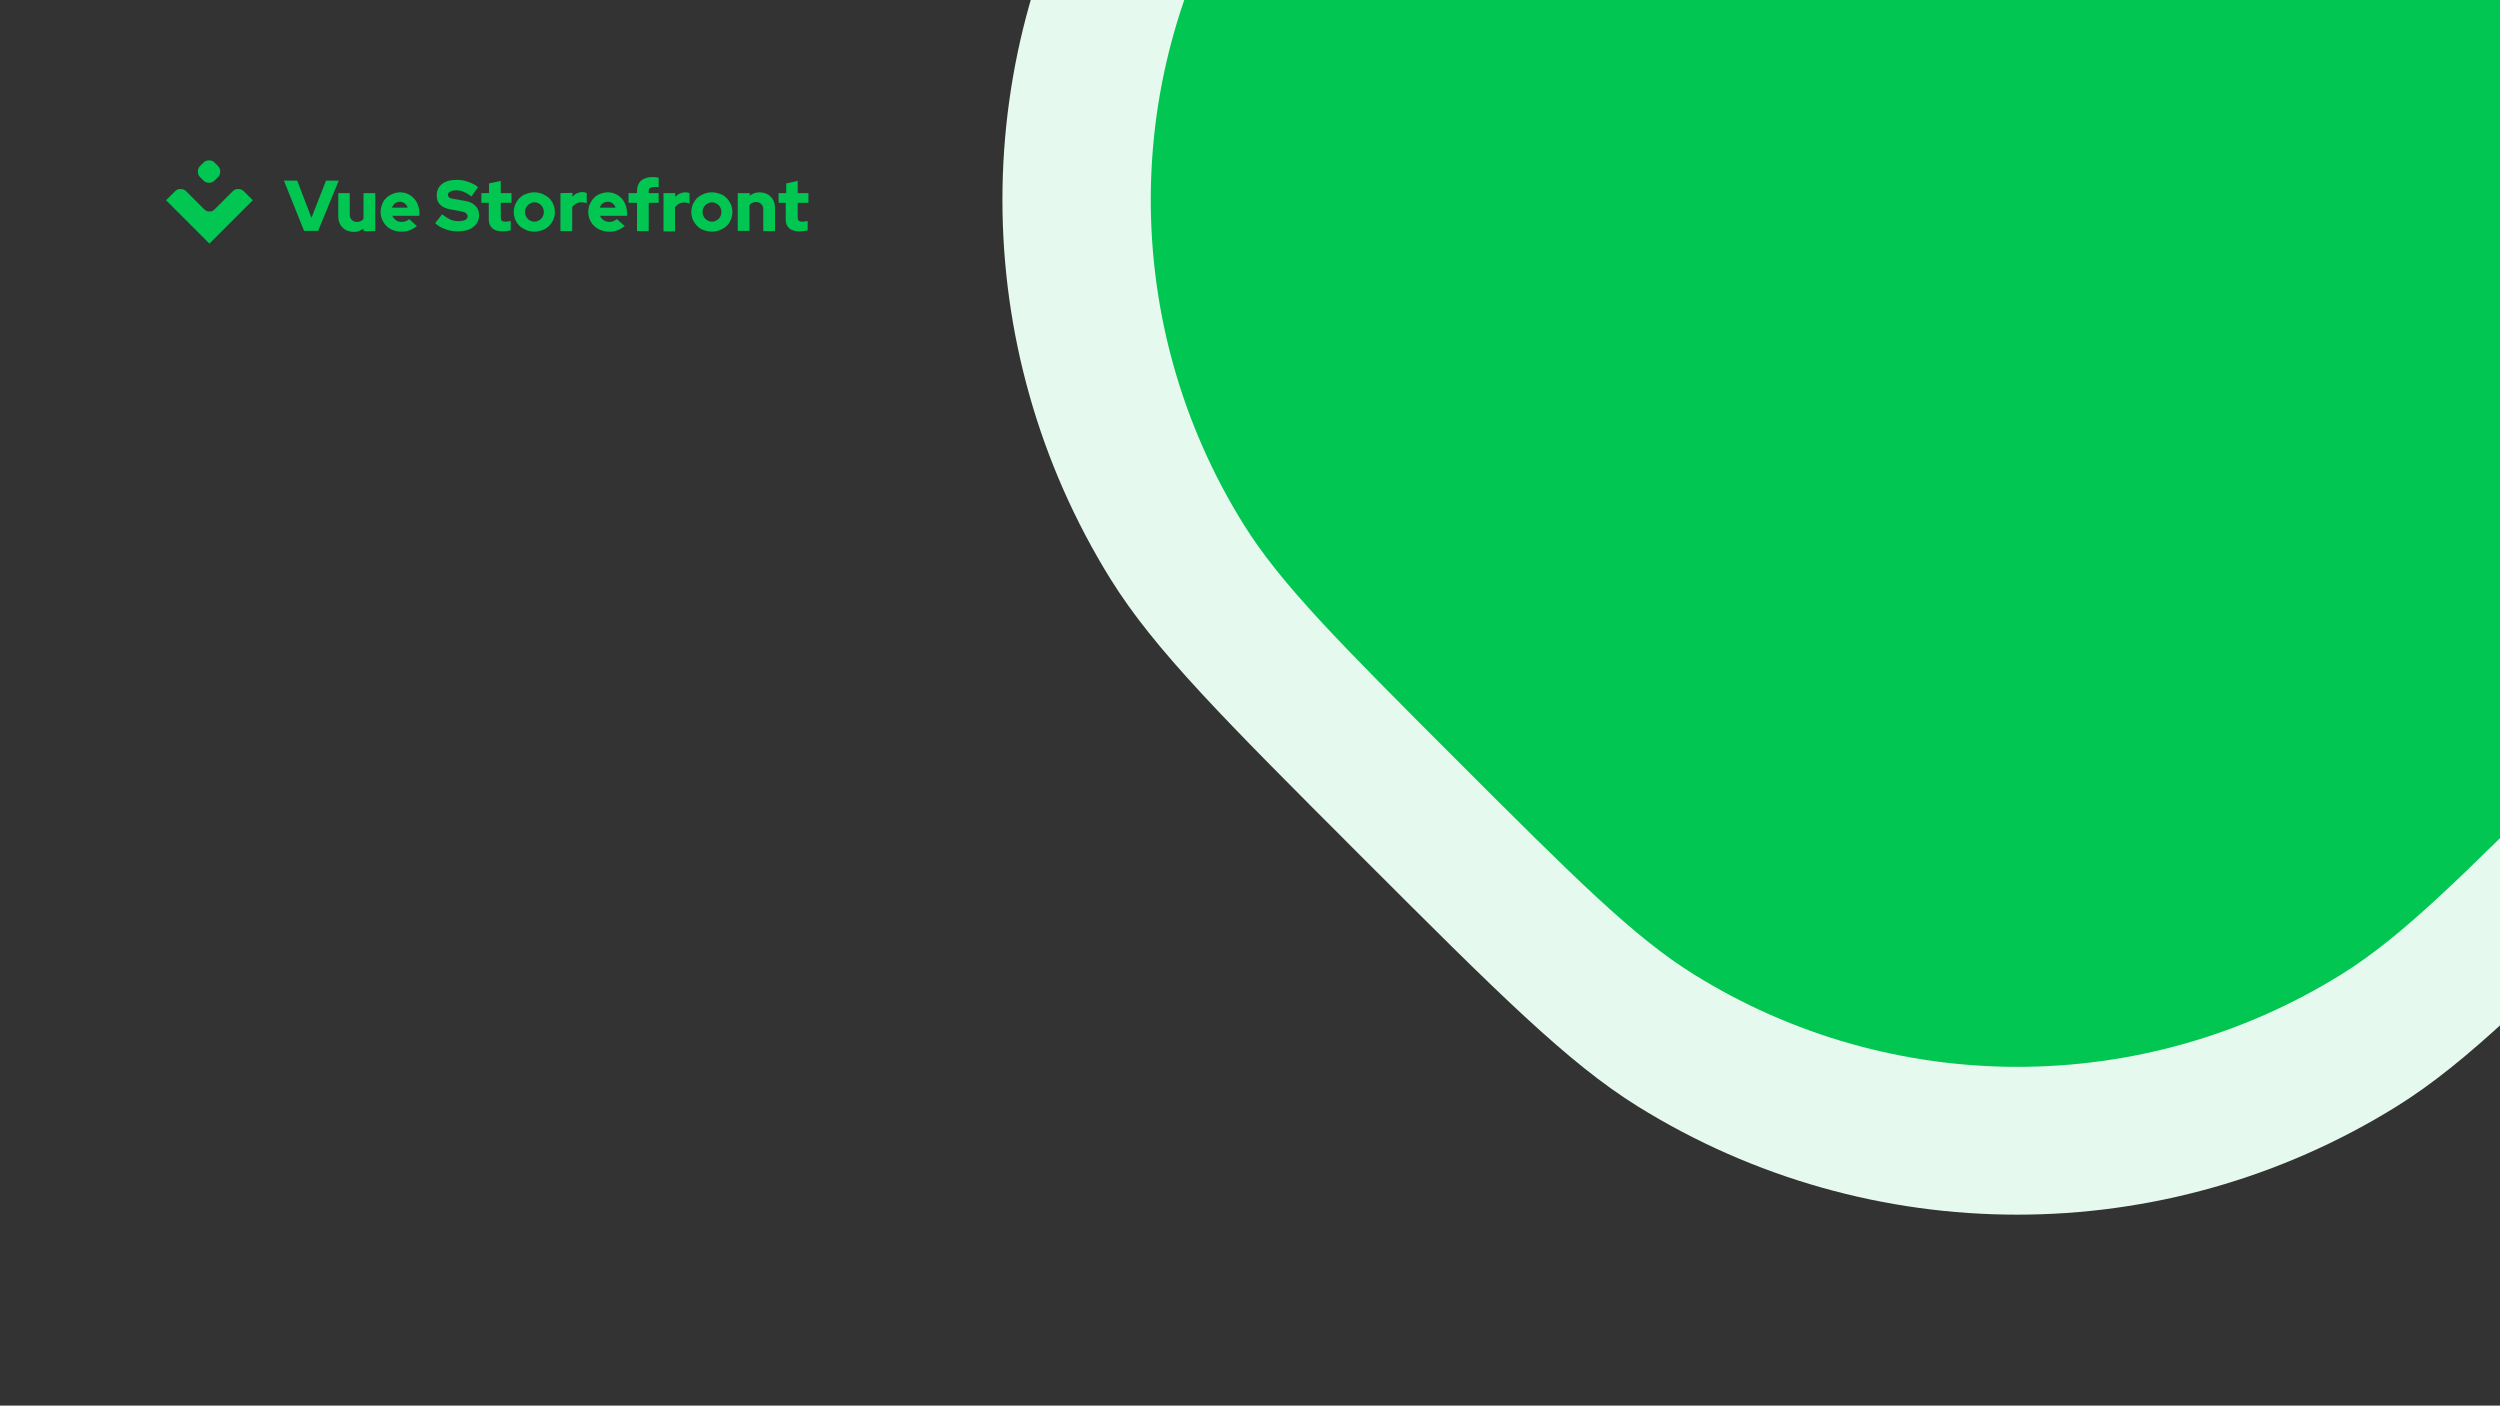 <?xml version="1.0" encoding="utf-8"?>
<!-- Generator: Adobe Illustrator 26.2.1, SVG Export Plug-In . SVG Version: 6.00 Build 0)  -->
<svg version="1.1" id="Layer_2_00000103265100911764449650000000446360065081930139_"
	 xmlns="http://www.w3.org/2000/svg" xmlns:xlink="http://www.w3.org/1999/xlink" x="0px" y="0px" viewBox="0 0 980 551"
	 style="enable-background:new 0 0 980 551;" xml:space="preserve">
<rect x="0" y="0" width="980" height="551" fill="#333333" stroke="none"/>
<style type="text/css">
	.st0{fill:#E6F9EE;}
	.st1{fill:#02C652;}
	.st2{fill-rule:evenodd;clip-rule:evenodd;fill:#02C652;}
	.image-cover{fill-opacity:0;}
</style>
<g>
	<path class="st0" d="M533.5-178.9c54-54,81-81,108.5-98.1c91.1-56.6,206.4-56.6,297.5,0c27.5,17.1,54.5,44.1,108.5,98.1
		s81,81,98.1,108.5c56.6,91.1,56.6,206.4,0,297.5c-17.1,27.5-44.1,54.5-98.1,108.5s-81,81-108.5,98.1c-91.1,56.6-206.4,56.6-297.5,0
		c-27.5-17.1-54.5-44.1-108.5-98.1l0,0c-54-54-81-81-98.1-108.5c-56.6-91.1-56.6-206.4,0-297.5C452.5-97.9,479.5-124.9,533.5-178.9
		L533.5-178.9z"/>
	<path class="st1" d="M571.2-141.3c46.1-46.1,69.2-69.2,92.7-83.8c77.8-48.4,176.3-48.4,254,0c23.5,14.6,46.6,37.7,92.7,83.8
		s69.2,69.2,83.8,92.7c48.4,77.8,48.4,176.3,0,254c-14.6,23.5-37.7,46.6-83.8,92.7c-46.1,46.1-69.2,69.2-92.7,83.8
		c-77.8,48.4-176.3,48.4-254,0c-23.5-14.6-46.6-37.7-92.7-83.8l0,0c-46.1-46.1-69.2-69.2-83.8-92.7c-48.4-77.8-48.4-176.3,0-254
		C502-72.1,525-95.2,571.2-141.3L571.2-141.3z"/>
</g>
<g>
	<path class="st1" d="M249.7,75.7h-3.3v3.8h3.3v11.1h4.6V79.5h3.9v-3.8h-3.9v-0.8c0-0.6,0.2-1,0.5-1.2c0.4-0.3,0.9-0.4,1.6-0.4
		c0.3,0,0.6,0,0.9,0s0.6,0.1,0.9,0.2v-3.8c-0.4-0.1-0.8-0.2-1.1-0.2c-0.4-0.1-0.9-0.1-1.3-0.1c-1.9,0-3.4,0.5-4.5,1.4
		c-1,0.9-1.6,2.3-1.6,4V75.7z"/>
	<path class="st1" d="M170.6,87.5l2.7-3.5c1,0.8,2.1,1.5,3.3,2.1c1,0.4,2.1,0.6,3.2,0.6c1.1,0,2-0.2,2.6-0.5s0.9-0.8,0.9-1.4
		c0-0.2,0-0.5-0.2-0.7c-0.1-0.2-0.3-0.4-0.5-0.6c-0.4-0.3-1.1-0.5-2.1-0.7l-4.3-0.8c-1.6-0.3-2.8-0.9-3.7-1.8s-1.3-2.1-1.3-3.6
		c0-1.9,0.7-3.4,2.1-4.5c1.4-1.1,3.4-1.6,5.9-1.6c1.5,0,3,0.3,4.4,0.8s2.7,1.1,3.8,2.1l-2.6,3.6c-0.9-0.7-1.9-1.3-3-1.8
		c-1-0.4-2-0.6-3-0.6s-1.7,0.2-2.3,0.5s-0.9,0.7-0.9,1.2c0,0.2,0,0.4,0.1,0.6s0.2,0.4,0.4,0.5c0.4,0.3,1,0.5,1.8,0.6l4.1,0.7
		c1.9,0.3,3.3,0.9,4.3,1.9s1.5,2.2,1.5,3.7c0,2-0.8,3.6-2.3,4.7c-1.5,1.2-3.6,1.7-6.3,1.7c-1.6,0-3.2-0.3-4.7-0.9
		C173.2,89.4,171.8,88.6,170.6,87.5z"/>
	<path class="st1" d="M119.2,90.5l-7.9-19.7h5.2l5.6,14.6l5.7-14.6h5l-8.1,19.7H119.2z"/>
	<path class="st1" d="M137.1,75.7v8.5c0,0.4,0,0.7,0.2,1.1c0.1,0.3,0.3,0.6,0.6,0.9s0.6,0.5,0.9,0.6c0.3,0.1,0.7,0.2,1.1,0.2
		c0.5,0,1.1-0.1,1.5-0.3c0.4-0.2,0.8-0.5,1.1-0.9V75.7h4.6v14.9h-4.6v-1c-0.6,0.4-1.2,0.7-1.8,1c-0.7,0.2-1.4,0.3-2.1,0.3
		c-1.7,0-3.2-0.6-4.3-1.7s-1.7-2.6-1.7-4.3v-9.2C132.6,75.7,137.1,75.7,137.1,75.7z"/>
	<path class="st2" d="M160.5,90.3c1.1-0.4,2-1,2.9-1.7l-3-2.7c-0.4,0.4-0.8,0.6-1.3,0.8c-0.5,0.2-1.1,0.3-1.7,0.3
		c-0.8,0-1.6-0.2-2.2-0.7c-0.6-0.4-1.1-1-1.4-1.7h10.6v-1.1c0-1.1-0.2-2.2-0.6-3.2c-0.3-1-0.9-1.8-1.6-2.6c-0.7-0.7-1.5-1.3-2.4-1.7
		c-0.9-0.4-1.9-0.6-2.9-0.6s-2.1,0.2-3,0.6s-1.8,0.9-2.5,1.6s-1.3,1.5-1.6,2.5c-0.4,1-0.6,2-0.6,3s0.2,2.1,0.6,3
		c0.4,0.9,1,1.8,1.7,2.5s1.6,1.3,2.6,1.6c1,0.4,2.1,0.6,3.2,0.6C158.3,90.8,159.5,90.7,160.5,90.3z M154.8,79.7
		c0.6-0.4,1.2-0.6,1.9-0.6s1.4,0.2,1.9,0.6c0.6,0.4,1,1,1.2,1.7h-6.2C153.9,80.8,154.3,80.2,154.8,79.7z"/>
	<path class="st1" d="M191.6,79.5V86c0,1.6,0.5,2.7,1.4,3.5s2.3,1.2,4,1.2c0.5,0,1.1-0.1,1.6-0.1c0.5-0.1,1.1-0.2,1.6-0.3v-3.7
		c-0.3,0.1-0.7,0.2-1,0.2s-0.7,0.1-1,0.1c-0.7,0-1.2-0.1-1.5-0.4s-0.4-0.7-0.4-1.4v-5.6h4.2v-3.8h-4.2v-4.8l-4.6,1v3.8h-3v3.8
		C188.7,79.5,191.6,79.5,191.6,79.5z"/>
	<path class="st2" d="M201.4,83.1c0-1,0.2-2.1,0.6-3c0.4-0.9,1-1.8,1.7-2.5s1.6-1.3,2.6-1.6c2-0.8,4.3-0.8,6.3,0
		c0.9,0.4,1.8,0.9,2.6,1.6c0.7,0.7,1.3,1.5,1.7,2.5s0.6,2,0.6,3s-0.2,2.1-0.6,3c-0.4,0.9-1,1.8-1.7,2.5s-1.6,1.3-2.6,1.6
		c-2,0.8-4.3,0.8-6.3,0c-0.9-0.4-1.8-0.9-2.6-1.6c-0.7-0.7-1.3-1.5-1.7-2.5C201.6,85.2,201.4,84.2,201.4,83.1z M209.5,86.9
		c0.5,0,1-0.1,1.4-0.3c0.4-0.2,0.8-0.5,1.2-0.8c0.7-0.7,1.1-1.7,1.1-2.7s-0.4-2-1.1-2.7c-0.3-0.3-0.7-0.6-1.2-0.8
		c-0.4-0.2-0.9-0.3-1.4-0.3s-1,0.1-1.4,0.3c-0.4,0.2-0.8,0.5-1.2,0.8c-0.7,0.7-1.1,1.7-1.1,2.7s0.4,2,1.1,2.7
		c0.3,0.4,0.7,0.6,1.2,0.8C208.5,86.8,209,86.9,209.5,86.9z"/>
	<path class="st1" d="M219.7,75.7v14.9h4.6v-9.4c0.4-0.6,0.9-1,1.5-1.4c0.6-0.3,1.3-0.5,2-0.5c0.4,0,0.8,0,1.2,0.1
		c0.3,0.1,0.7,0.2,1,0.3v-4c-0.2-0.1-0.4-0.2-0.7-0.3c-0.3-0.1-0.7-0.1-1-0.1c-0.8,0-1.5,0.2-2.2,0.5s-1.2,0.8-1.7,1.3v-1.5
		L219.7,75.7L219.7,75.7z"/>
	<path class="st2" d="M244.9,88.6c-0.9,0.7-1.8,1.3-2.9,1.7c-1.1,0.4-2.2,0.6-3.3,0.5c-1.1,0-2.2-0.2-3.2-0.6s-1.8-0.9-2.6-1.6
		c-0.7-0.7-1.3-1.5-1.7-2.5s-0.6-2-0.6-3s0.2-2.1,0.6-3c0.4-0.9,0.9-1.8,1.6-2.5c0.7-0.7,1.5-1.3,2.5-1.6c1-0.4,2-0.6,3-0.6
		s2,0.2,2.9,0.6s1.8,1,2.4,1.7c0.7,0.7,1.2,1.6,1.6,2.6c0.4,1,0.6,2.1,0.6,3.2v1.1h-10.6c0.3,0.7,0.8,1.3,1.4,1.7
		c0.7,0.4,1.4,0.7,2.2,0.7c0.6,0,1.1-0.1,1.7-0.3c0.5-0.2,0.9-0.5,1.3-0.8L244.9,88.6z M238.2,79.1c-0.7,0-1.4,0.2-1.9,0.6
		c-0.6,0.4-1,1.1-1.2,1.7h6.2c-0.2-0.7-0.6-1.3-1.2-1.7C239.6,79.3,238.9,79.1,238.2,79.1z"/>
	<path class="st1" d="M260.1,90.5V75.7h4.6v1.5c0.5-0.6,1.1-1,1.7-1.3c0.7-0.3,1.4-0.5,2.2-0.5c0.3,0,0.7,0,1,0.1
		c0.2,0,0.5,0.1,0.7,0.3v4c-0.3-0.1-0.7-0.2-1-0.3c-0.4-0.1-0.8-0.1-1.2-0.1c-0.7,0-1.4,0.2-2,0.5s-1.1,0.8-1.5,1.4v9.4h-4.5V90.5z"
		/>
	<path class="st2" d="M271.6,80.1c-0.4,1-0.6,2-0.6,3s0.2,2.1,0.6,3s1,1.8,1.7,2.5s1.6,1.3,2.6,1.6c2,0.8,4.3,0.8,6.3,0
		c1-0.4,1.8-0.9,2.6-1.6c0.7-0.7,1.3-1.5,1.7-2.5c0.4-1,0.6-2,0.6-3s-0.2-2.1-0.6-3s-1-1.8-1.7-2.5s-1.6-1.3-2.6-1.6
		c-2-0.8-4.3-0.8-6.3,0c-0.9,0.4-1.8,0.9-2.6,1.6C272.6,78.3,272,79.2,271.6,80.1z M280.5,86.6c-0.4,0.2-0.9,0.3-1.4,0.3
		s-1-0.1-1.4-0.3c-0.4-0.2-0.8-0.5-1.2-0.8c-0.7-0.7-1.1-1.7-1.1-2.7s0.4-2,1.1-2.7c0.3-0.3,0.7-0.6,1.2-0.8
		c0.4-0.2,0.9-0.3,1.4-0.3s1,0.1,1.4,0.3c0.4,0.2,0.8,0.5,1.2,0.8c0.7,0.7,1.1,1.7,1.1,2.7s-0.4,2-1.1,2.7
		C281.3,86.1,280.9,86.4,280.5,86.6z"/>
	<path class="st1" d="M289.3,75.7h4.6v1c0.6-0.4,1.2-0.7,1.8-1c0.7-0.2,1.4-0.3,2.1-0.3c1.7,0,3.2,0.6,4.3,1.7
		c1.1,1.1,1.7,2.6,1.7,4.3v9.2h-4.6V82c0-0.4,0-0.7-0.2-1.1c-0.1-0.3-0.3-0.6-0.6-0.9c-0.3-0.3-0.6-0.5-0.9-0.6s-0.7-0.2-1.1-0.2
		c-0.5,0-1.1,0.1-1.5,0.3c-0.4,0.2-0.8,0.5-1.1,0.9v10.1h-4.6V75.7H289.3z"/>
	<path class="st1" d="M308,79.5V86c0,1.6,0.5,2.7,1.4,3.5s2.3,1.2,4,1.2c0.5,0,1.1-0.1,1.6-0.1c0.5-0.1,1.1-0.2,1.6-0.3v-3.7
		c-0.3,0.1-0.7,0.2-1,0.2s-0.7,0.1-1,0.1c-0.7,0-1.2-0.1-1.5-0.4s-0.4-0.7-0.4-1.4v-5.6h4.2v-3.8h-4.2v-4.8l-4.5,1v3.8h-3v3.8
		C305.2,79.5,308,79.5,308,79.5z"/>
	<path class="st1" d="M80.3,63.3c-0.3,0.2-0.6,0.5-1.2,1.1c-0.6,0.6-0.9,0.9-1.1,1.2c-0.6,1-0.6,2.3,0,3.3c0.2,0.3,0.5,0.6,1.1,1.2
		l0,0c0.6,0.6,0.9,0.9,1.2,1.1c1,0.6,2.3,0.6,3.3,0c0.3-0.2,0.6-0.5,1.2-1.1s0.9-0.9,1.1-1.2c0.6-1,0.6-2.3,0-3.3
		c-0.2-0.3-0.5-0.6-1.1-1.2s-0.9-0.9-1.2-1.1C82.6,62.7,81.3,62.7,80.3,63.3z"/>
	<path class="st1" d="M84.3,81.9l6.9-6.9c0.3-0.3,0.6-0.5,1-0.7s0.8-0.2,1.2-0.2s0.8,0.1,1.2,0.2c0.4,0.2,0.7,0.4,1,0.7l3.5,3.5
		l-17,17l-17-17c0,0,1.9-1.9,3.5-3.5c0.3-0.3,0.6-0.5,1-0.7s0.8-0.2,1.2-0.2s0.8,0.1,1.2,0.2c0.4,0.2,0.7,0.4,1,0.7l7,7
		c0.3,0.3,0.6,0.5,1,0.7s0.8,0.2,1.2,0.2c0.4,0,0.8-0.1,1.2-0.2C83.6,82.4,84,82.2,84.3,81.9z"/>
</g>
<rect x="392.9" class="image-cover" width="587" height="551"/>
</svg>

